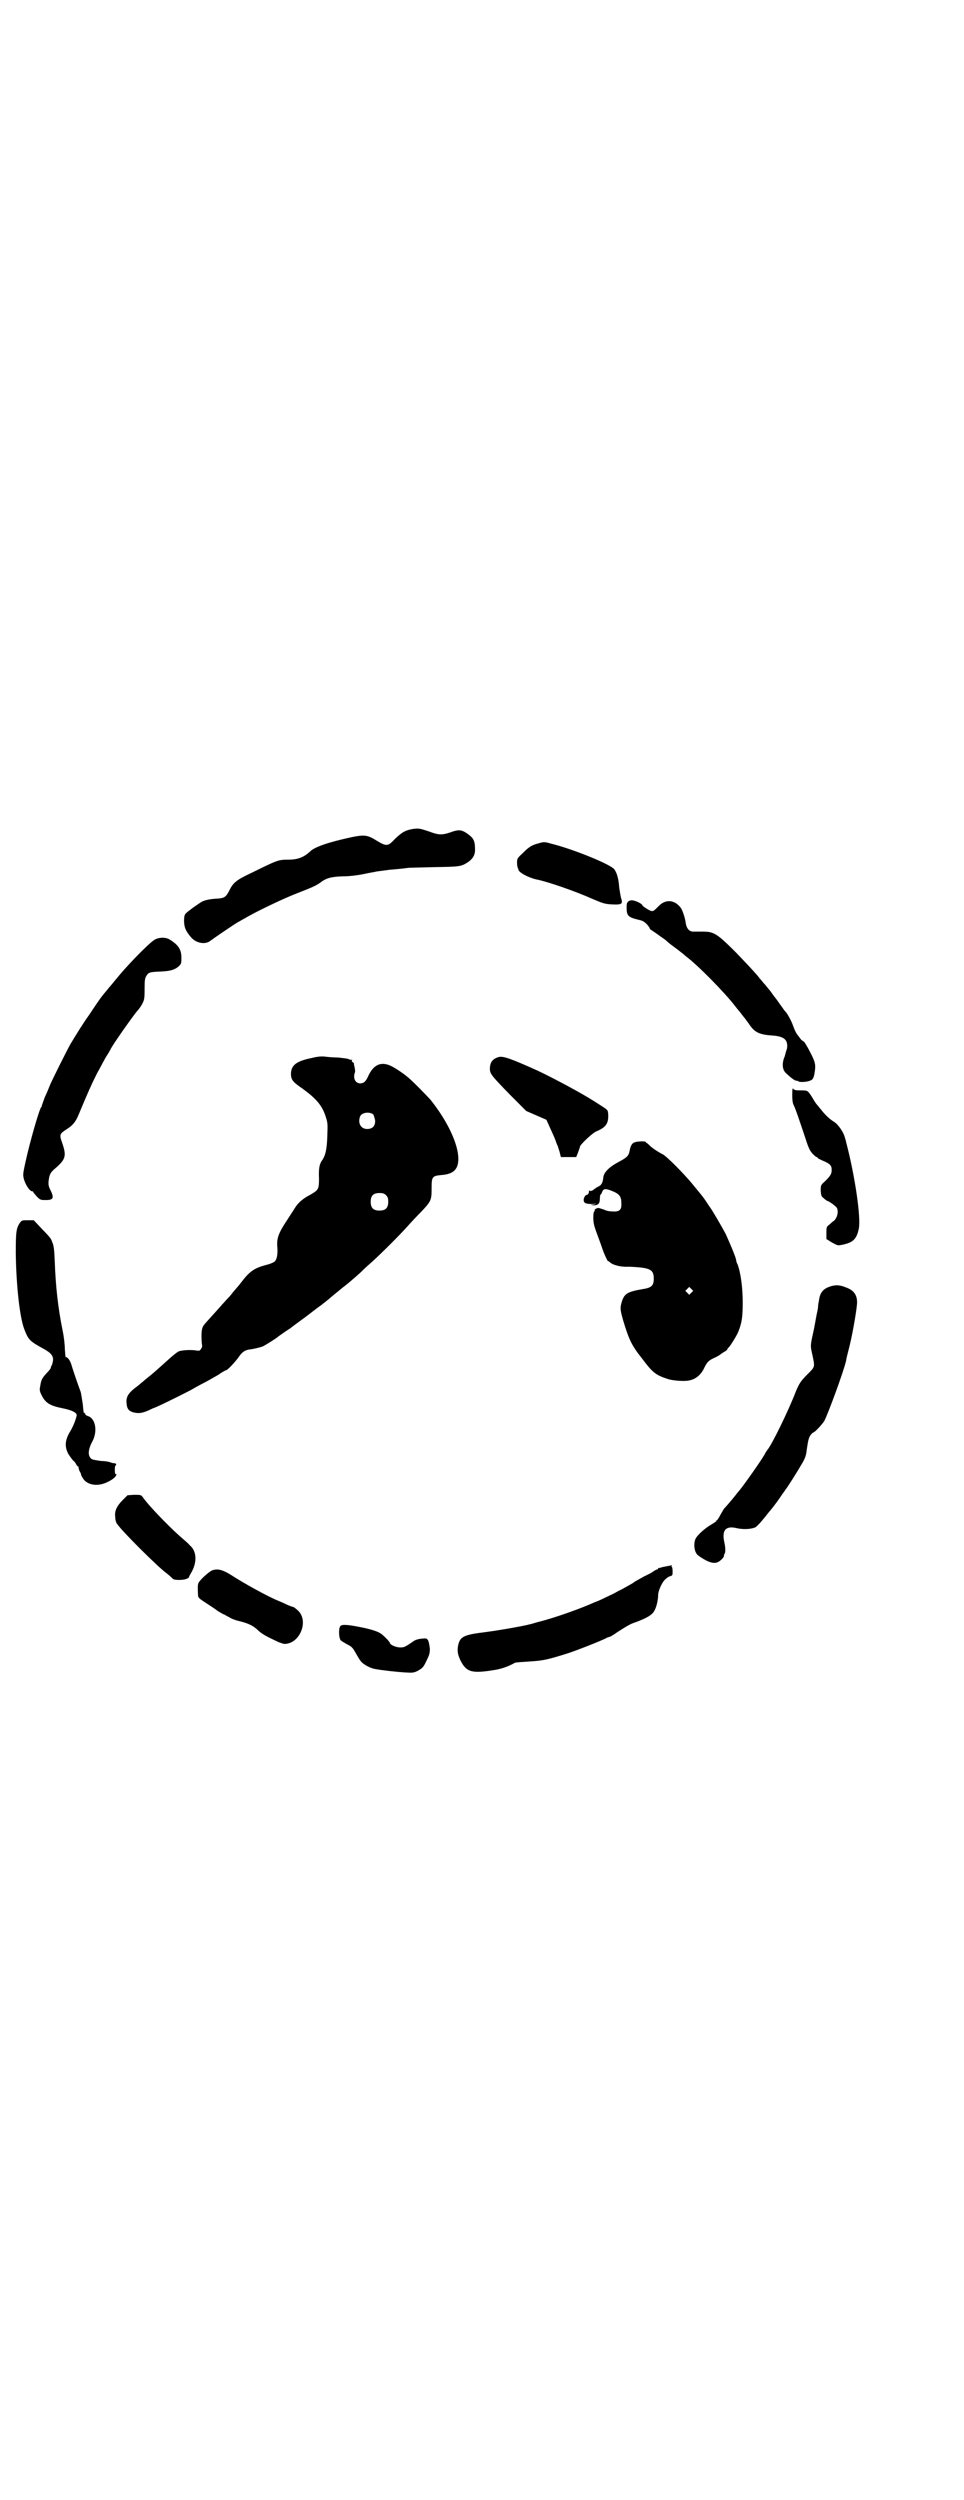 <?xml version="1.0" standalone="no"?>
<!DOCTYPE svg PUBLIC "-//W3C//DTD SVG 20010904//EN"
 "http://www.w3.org/TR/2001/REC-SVG-20010904/DTD/svg10.dtd">
<svg version="1.0" xmlns="http://www.w3.org/2000/svg"
 width="1100pt" height="2850pt" viewBox="0 0 1100 2850"
 preserveAspectRatio="xMidYMid meet">
<g transform="translate(0,2850) scale(0.5,-0.5)"
fill="#000000" stroke="none">
<path d="M942 3810 c-17 -3 -24 -7 -40 -22 -18 -19 -19 -19 -50 0 -15 8 -23 9
-51 3 -51 -11 -83 -22 -93 -32 -15 -14 -29 -19 -51 -19 -22 0 -24 -1 -83 -30
-34 -16 -42 -22 -51 -41 -8 -15 -11 -17 -31 -18 -15 -1 -28 -4 -33 -8 -1 0 -9
-6 -18 -12 -21 -16 -20 -14 -21 -29 0 -15 3 -24 16 -39 12 -14 33 -17 44 -8 5
4 49 34 62 42 4 2 12 7 18 10 23 14 88 45 117 56 33 13 43 17 53 24 14 11 25
14 51 15 16 0 32 2 48 5 13 3 27 5 30 6 15 2 23 3 30 4 14 1 33 3 40 4 3 1 31
1 61 2 60 1 62 1 79 12 11 8 16 17 15 31 0 17 -4 24 -17 33 -14 10 -21 10 -40
3 -18 -6 -26 -6 -47 2 -21 7 -24 8 -38 6z"/>
<path d="M1228 3777 c-15 -4 -21 -8 -35 -22 -13 -12 -13 -13 -13 -22 0 -6 1
-11 2 -12 0 -1 1 -2 1 -3 0 -7 23 -19 41 -23 22 -4 87 -26 127 -44 26 -11 29
-12 46 -13 23 -1 25 1 20 16 -1 5 -3 16 -4 24 -1 17 -5 32 -11 40 -8 11 -91
45 -142 58 -18 5 -18 5 -32 1z"/>
<path d="M1434 3645 c-3 -3 -4 -5 -4 -13 0 -20 3 -23 27 -29 10 -2 13 -4 20
-11 4 -5 7 -9 6 -10 0 0 7 -5 16 -11 8 -6 19 -13 22 -16 3 -3 7 -6 8 -7 11 -8
28 -21 29 -22 1 -1 4 -3 7 -6 27 -20 88 -82 112 -113 3 -4 7 -9 8 -10 1 -1 5
-6 8 -10 3 -4 7 -9 8 -10 1 -2 6 -8 10 -14 12 -17 22 -22 53 -24 26 -2 35 -10
32 -30 -2 -5 -4 -13 -5 -17 -7 -16 -6 -31 3 -39 13 -12 20 -17 24 -17 2 0 4
-1 4 -1 0 -3 20 -2 26 1 7 2 9 6 11 18 3 18 2 24 -10 47 -6 12 -13 23 -14 24
-2 1 -5 3 -7 5 -2 3 -4 5 -5 7 -5 5 -9 13 -13 24 -3 10 -14 30 -18 33 -1 1 -4
5 -8 11 -4 5 -11 16 -17 23 -5 7 -10 14 -11 15 -1 1 -5 6 -9 11 -5 5 -10 12
-13 15 -7 10 -34 38 -54 59 -44 44 -51 48 -76 48 -8 0 -18 0 -22 0 -9 0 -15 7
-17 19 -1 11 -8 32 -12 36 -14 18 -34 19 -49 4 -11 -11 -13 -13 -17 -12 -4 0
-21 11 -21 13 0 3 -14 10 -21 11 -4 1 -8 0 -11 -2z"/>
<path d="M352 3557 c-8 -5 -32 -28 -57 -55 -16 -17 -24 -27 -43 -50 -4 -4 -8
-10 -10 -12 -12 -14 -16 -20 -38 -53 -15 -21 -31 -47 -43 -67 -8 -14 -43 -84
-47 -94 -2 -5 -7 -18 -12 -28 -4 -11 -7 -20 -7 -20 1 0 1 -1 -1 -2 -5 -7 -26
-80 -36 -126 -5 -23 -6 -28 -4 -36 3 -14 14 -30 19 -30 2 0 3 -1 3 -2 0 -1 4
-5 8 -10 8 -8 9 -8 21 -8 17 0 19 5 10 23 -4 8 -5 12 -4 21 2 15 4 19 16 29
23 20 25 28 15 57 -7 20 -6 21 11 32 14 9 20 17 27 34 20 48 28 66 41 92 9 16
18 34 22 40 4 6 8 13 9 15 4 10 56 83 62 89 4 4 12 16 14 23 2 5 2 16 2 29 0
18 1 22 4 27 5 8 7 9 33 10 22 1 32 4 41 12 6 6 6 7 6 20 0 18 -7 29 -27 41
-9 6 -26 5 -35 -1z"/>
<path d="M712 3288 c-35 -7 -47 -16 -48 -35 0 -14 3 -19 25 -34 32 -23 46 -39
54 -64 5 -15 5 -17 4 -45 -1 -30 -4 -45 -13 -57 -5 -8 -7 -17 -6 -40 0 -24 -1
-26 -20 -37 -16 -8 -27 -18 -33 -27 -2 -3 -11 -17 -20 -31 -20 -30 -24 -42
-22 -62 1 -16 -1 -27 -6 -32 -2 -2 -11 -6 -20 -8 -26 -7 -37 -14 -56 -39 -3
-4 -7 -9 -8 -10 -1 -1 -6 -7 -12 -14 -5 -7 -11 -13 -13 -15 -2 -2 -6 -7 -11
-12 -4 -5 -15 -17 -25 -28 -19 -21 -19 -21 -21 -29 -2 -8 -1 -30 0 -35 1 -3 0
-6 -2 -9 -3 -5 -4 -5 -11 -4 -11 2 -33 1 -40 -2 -3 -1 -13 -9 -23 -18 -31 -28
-38 -34 -47 -41 -5 -4 -11 -9 -13 -11 -3 -2 -7 -6 -11 -9 -22 -16 -27 -25 -25
-41 1 -11 5 -16 15 -19 12 -3 20 -2 34 4 6 3 13 6 13 6 3 0 58 27 83 40 7 4
21 12 31 17 10 5 25 14 34 19 8 6 16 10 17 10 3 0 20 18 28 29 8 12 14 16 23
18 11 1 26 5 32 7 5 2 32 19 35 22 1 1 7 5 14 10 7 5 14 9 15 10 1 1 17 13 35
26 18 14 34 26 36 27 1 1 3 3 5 4 1 1 9 7 17 14 8 7 16 13 17 14 1 1 6 5 11 9
11 8 42 35 46 40 2 2 11 10 20 18 23 21 62 60 79 79 8 9 22 24 31 33 24 25 25
28 25 54 0 27 1 29 22 31 28 2 39 13 39 37 0 33 -24 85 -63 134 -6 7 -40 42
-51 51 -14 12 -36 26 -45 29 -20 7 -35 -1 -46 -24 -6 -14 -11 -18 -19 -18 -11
0 -17 12 -12 25 1 2 0 8 -1 13 -1 4 -2 8 -1 8 0 0 -1 1 -3 2 -1 1 -3 3 -2 4 1
1 1 2 0 2 -1 -1 -5 0 -9 2 -4 1 -14 2 -23 3 -9 0 -22 1 -29 2 -9 1 -18 0 -30
-3z m140 -129 c1 -2 3 -8 4 -13 1 -13 -6 -20 -18 -20 -15 0 -22 14 -16 29 4 9
22 11 30 4z m29 -184 c4 -4 5 -7 5 -15 0 -14 -6 -20 -20 -20 -14 0 -20 6 -20
20 0 14 6 20 20 20 8 0 11 -1 15 -5z"/>
<path d="M1138 3290 c-14 -4 -20 -12 -20 -27 0 -11 4 -16 47 -60 l36 -36 23
-10 23 -10 9 -20 c5 -11 10 -22 11 -25 1 -3 3 -8 4 -11 2 -3 4 -11 6 -17 l3
-12 18 0 17 0 4 10 c2 5 4 11 5 15 3 6 29 31 38 34 21 9 27 18 26 38 -1 12 1
9 -30 29 -31 20 -95 54 -131 71 -60 27 -79 34 -89 31z"/>
<path d="M1808 3204 c0 -12 1 -19 3 -23 4 -7 15 -40 27 -76 7 -22 10 -28 16
-35 4 -4 8 -8 10 -8 1 0 2 -1 2 -2 0 -1 5 -3 11 -6 17 -7 21 -11 21 -21 0 -9
-2 -13 -15 -26 -10 -9 -10 -9 -10 -22 1 -11 1 -12 7 -17 4 -4 8 -6 8 -6 3 0
20 -12 22 -16 3 -6 2 -16 -2 -23 -2 -4 -5 -7 -6 -7 0 0 -4 -3 -8 -7 -8 -6 -8
-6 -8 -20 l0 -14 13 -8 c13 -7 13 -7 23 -5 25 5 33 13 38 37 5 26 -9 121 -29
197 0 2 -2 7 -3 11 -3 12 -15 29 -24 35 -9 5 -22 17 -30 28 -3 3 -7 9 -10 12
-2 2 -7 10 -11 17 -10 15 -9 15 -26 15 -12 0 -15 1 -17 4 -1 2 -2 -1 -2 -14z"/>
<path d="M1447 3095 c-5 -2 -8 -8 -10 -18 -2 -12 -6 -16 -25 -26 -21 -11 -33
-23 -35 -34 -1 -12 -4 -19 -11 -22 -4 -2 -9 -5 -12 -8 -3 -2 -7 -3 -8 -2 -1 1
-2 1 -2 0 1 -3 -2 -9 -4 -9 -4 0 -7 -5 -8 -11 0 -8 4 -10 20 -10 10 1 11 1 3
-1 l-8 -1 8 -1 c10 0 14 4 14 15 0 5 1 9 1 9 1 0 3 3 4 6 3 8 7 9 22 3 18 -7
22 -13 22 -28 1 -15 -4 -20 -19 -19 -6 0 -15 1 -20 4 -6 2 -12 4 -14 4 -5 -1
-9 -4 -8 -6 1 -1 0 -2 -1 -2 -1 0 -2 -6 -2 -13 0 -11 1 -18 7 -34 4 -11 10
-27 13 -36 5 -15 14 -34 14 -30 0 0 2 -1 4 -3 6 -6 25 -11 41 -10 8 0 22 -1
31 -2 22 -3 28 -8 28 -25 0 -16 -5 -21 -25 -24 -35 -6 -42 -10 -48 -29 -4 -14
-4 -17 3 -42 13 -43 19 -57 43 -87 24 -32 31 -38 59 -47 12 -4 40 -6 50 -3 15
3 27 14 34 30 6 12 10 16 24 22 6 3 11 6 12 7 1 1 4 3 9 6 4 2 7 5 7 6 0 1 2
3 4 5 5 6 18 27 21 35 8 20 10 33 10 67 0 35 -5 69 -12 87 -2 3 -3 8 -3 9 0 5
-14 38 -24 60 -9 17 -33 58 -36 61 -1 1 -4 6 -8 12 -8 12 -10 14 -33 42 -20
24 -58 62 -66 66 -10 5 -24 14 -30 20 -3 3 -6 6 -7 6 -1 0 -2 1 -2 2 0 3 -22
2 -27 -1z m131 -342 l-5 -5 -4 4 -5 5 4 4 5 5 4 -4 5 -5 -4 -4z"/>
<path d="M46 2913 c-9 -13 -10 -21 -10 -70 1 -74 9 -148 20 -175 9 -23 12 -26
45 -44 16 -9 21 -16 20 -26 -1 -5 -2 -10 -3 -11 -1 -1 -2 -3 -2 -5 0 -2 -4 -7
-9 -12 -10 -11 -13 -15 -15 -29 -2 -10 -2 -12 3 -22 9 -18 19 -24 49 -30 20
-4 32 -10 31 -16 -2 -10 -8 -25 -14 -35 -13 -21 -14 -36 -5 -53 4 -6 9 -13 11
-15 3 -2 6 -6 7 -9 2 -3 4 -5 5 -5 1 0 1 -1 0 -1 0 -1 1 -4 2 -8 2 -3 4 -7 4
-9 0 -1 2 -5 4 -8 10 -17 36 -20 58 -8 7 3 13 8 15 10 4 4 5 9 2 7 -1 -1 -2 3
-2 10 0 6 1 11 2 10 1 0 1 0 1 2 0 2 -2 3 -4 3 -3 0 -7 1 -9 2 -2 1 -11 3 -20
3 -10 1 -19 3 -22 4 -10 6 -10 21 1 41 12 23 7 51 -9 57 -6 2 -8 4 -8 7 0 2 0
2 -2 0 -1 -1 -2 8 -3 20 -2 13 -4 26 -5 29 -5 13 -16 45 -20 58 -3 12 -9 21
-14 21 -1 0 -1 8 -2 18 0 9 -2 28 -5 42 -11 54 -16 103 -18 157 -1 25 -2 36
-5 43 -4 11 -3 10 -26 34 l-17 18 -13 0 c-13 0 -14 0 -18 -5z"/>
<path d="M1892 2766 c-14 -5 -21 -14 -23 -31 -1 -5 -2 -10 -2 -13 0 -3 -1 -9
-2 -13 -1 -4 -4 -21 -7 -37 -9 -41 -9 -39 -4 -61 6 -28 6 -27 -10 -43 -17 -17
-20 -22 -28 -41 -16 -42 -55 -122 -65 -133 -1 -2 -3 -4 -4 -6 -2 -7 -52 -78
-62 -89 -1 -1 -5 -6 -8 -10 -8 -10 -22 -26 -23 -27 -1 0 -5 -7 -9 -14 -4 -8
-8 -14 -9 -14 -1 0 -2 -1 -1 -2 0 0 -5 -4 -12 -8 -14 -8 -32 -24 -36 -33 -5
-13 -2 -31 6 -37 19 -14 34 -20 44 -16 6 2 15 11 15 14 0 2 1 4 1 5 3 2 3 14
0 27 -6 27 3 38 28 32 13 -3 29 -3 41 1 4 1 15 13 26 27 4 5 7 9 8 10 3 3 17
21 25 33 5 8 11 15 11 16 4 4 29 44 37 58 8 13 11 21 12 33 3 20 4 26 8 33 3
4 6 7 7 7 3 0 19 17 25 26 9 17 45 115 50 138 0 3 4 18 8 34 8 33 17 87 17 99
0 17 -8 28 -26 34 -14 6 -25 6 -38 1z"/>
<path d="M281 2281 c-15 -15 -20 -26 -18 -40 0 -6 2 -13 4 -15 12 -18 94 -99
112 -112 4 -3 11 -9 16 -14 4 -3 25 -3 32 1 3 1 5 3 4 3 0 0 1 3 4 8 15 24 15
51 -2 65 -4 5 -15 14 -23 21 -28 25 -72 71 -83 87 -5 7 -5 7 -21 7 l-15 -1
-10 -10z"/>
<path d="M1532 2131 c-1 0 -5 -1 -11 -2 -5 -1 -11 -2 -13 -3 -2 -1 -4 -1 -5
-1 0 1 -1 1 -1 -1 0 -1 -1 -2 -2 -2 -1 0 -5 -2 -8 -4 -4 -3 -13 -8 -22 -12
-14 -8 -22 -12 -24 -14 -1 -1 -8 -5 -28 -16 -7 -3 -15 -8 -17 -9 -2 -1 -11 -5
-19 -9 -8 -4 -19 -9 -25 -11 -31 -14 -89 -35 -129 -45 -8 -2 -16 -5 -18 -5
-14 -4 -71 -14 -102 -18 -49 -6 -57 -10 -62 -28 -3 -14 -2 -22 5 -37 14 -27
26 -30 80 -21 16 3 30 8 44 16 2 1 18 2 34 3 31 2 40 4 85 18 22 7 80 30 89
35 3 2 7 3 8 3 1 0 10 5 18 11 22 14 30 19 43 23 24 9 36 16 41 25 5 8 9 25 9
37 0 8 8 27 15 34 3 3 8 7 11 8 7 2 7 2 7 12 0 5 -1 10 -2 10 -1 0 -1 1 0 2 1
2 0 3 -1 1z"/>
<path d="M485 2120 c-7 -2 -29 -22 -32 -29 -2 -4 -2 -12 -1 -29 0 -4 3 -7 17
-16 9 -6 22 -14 28 -19 7 -4 13 -8 15 -8 2 -1 6 -4 11 -6 4 -3 14 -7 23 -9 21
-5 33 -11 44 -22 9 -8 18 -13 46 -26 6 -2 11 -4 13 -4 36 0 57 54 30 77 -4 4
-9 7 -9 7 -1 0 -7 2 -14 5 -6 3 -15 7 -20 9 -23 9 -81 41 -110 60 -18 11 -29
14 -41 10z"/>
<path d="M777 1993 c-5 -5 -4 -31 2 -34 2 -1 4 -3 5 -3 1 -1 5 -3 10 -6 7 -3
11 -7 15 -14 7 -12 9 -16 14 -23 5 -7 21 -16 32 -18 15 -3 52 -7 69 -8 18 -1
20 -1 30 4 10 6 12 7 19 22 7 14 8 18 8 28 -1 8 -2 15 -4 19 -3 5 -4 5 -15 4
-9 -1 -15 -3 -20 -7 -18 -12 -19 -13 -29 -13 -9 0 -23 6 -23 10 0 2 -12 15
-20 21 -7 5 -21 10 -46 15 -30 6 -43 7 -47 3z"/>
</g>
</svg>
